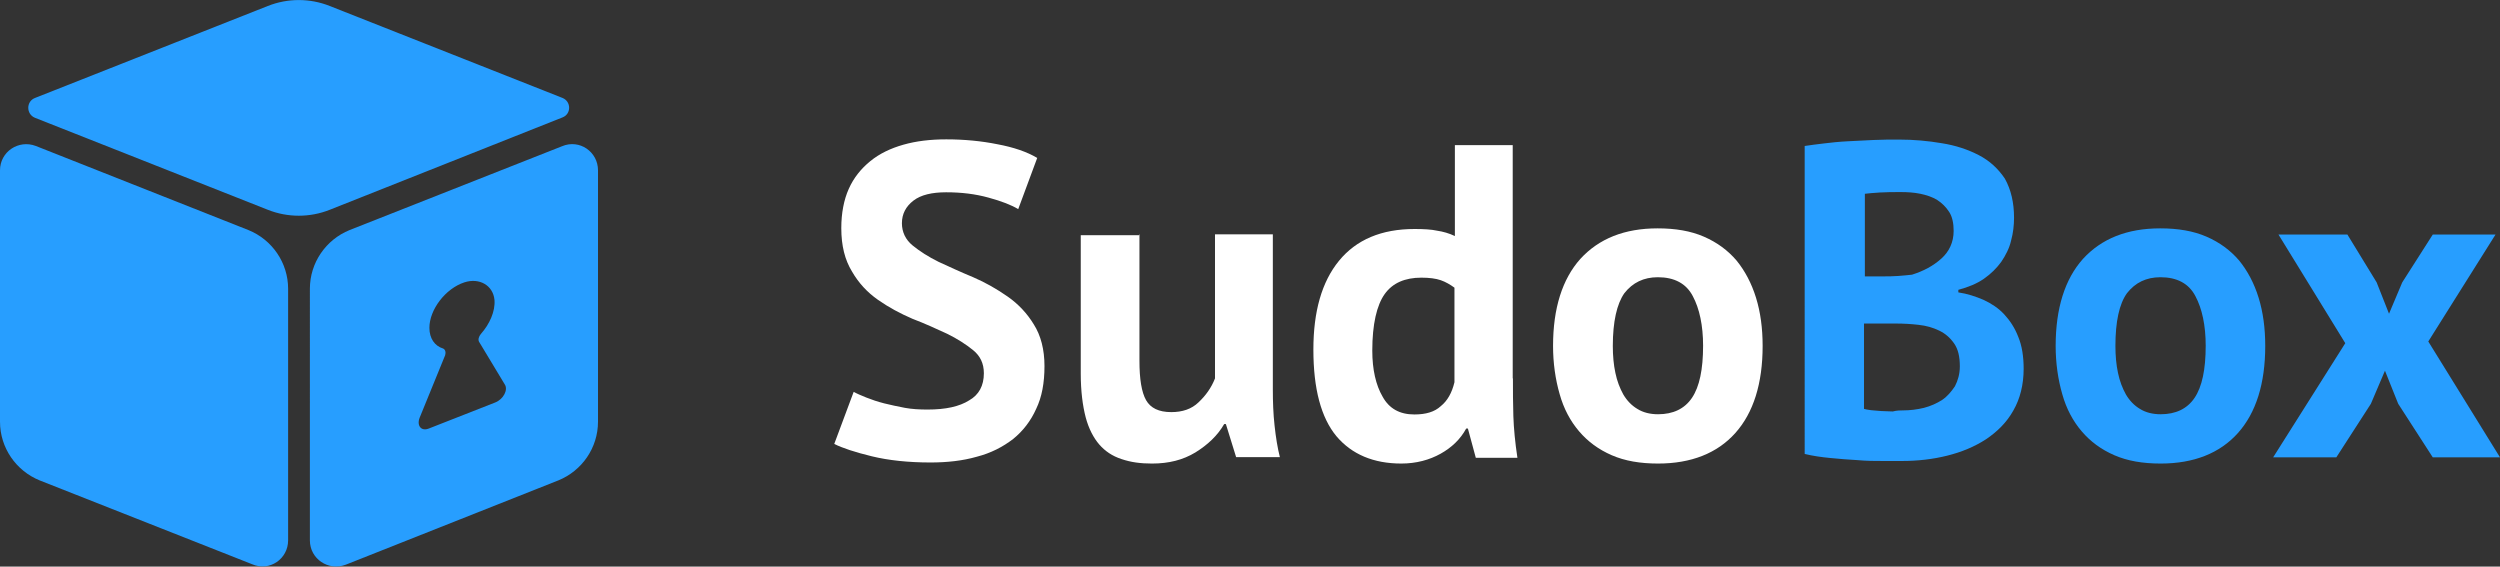 <?xml version="1.0" encoding="utf-8"?>
<!-- Generator: Adobe Illustrator 26.3.1, SVG Export Plug-In . SVG Version: 6.00 Build 0)  -->
<svg version="1.1" id="Layer_3" xmlns="http://www.w3.org/2000/svg" xmlns:xlink="http://www.w3.org/1999/xlink" x="0px" y="0px"
	 viewBox="0 0 1171.4 265.5" style="enable-background:new 0 0 1171.4 265.5;" xml:space="preserve">
<rect x="0" y="0" width="1171.4" height="265.5" fill="#333333" stroke="none"/>
<style type="text/css">
	.st0{fill:#279EFF;}
	.st1{fill:#FFFFFF;}
</style>
<g>
	<path class="st0" d="M16.4,45.9L125.5,2.8c9.3-3.7,19.7-3.7,29,0l109.1,43.1c4.1,1.7,4.1,7.5,0,9.1L154.5,98.3
		c-9.3,3.7-19.7,3.7-29,0L16.4,55.2C12.2,53.5,12.2,47.5,16.4,45.9z"/>
	<path class="st0" d="M135,253.2V135.3c0-12.2-7.5-23-18.6-27.5L16.8,68.4C8.7,65.3,0,71.1,0,79.8v117.8c0,12.2,7.5,23,18.6,27.5
		l99.6,39.3C126.3,267.9,135,261.9,135,253.2L135,253.2z"/>
	<path class="st0" d="M280.2,79.8v117.8c0,12.2-7.5,23-18.6,27.5L162,264.6c-8.1,3.1-16.8-2.7-16.8-11.4V135.3
		c0-12.2,7.5-23,18.6-27.5l99.6-39.3C271.5,65.1,280.2,71.1,280.2,79.8L280.2,79.8z M236.5,180.1l-12-19.9c-0.6-1-0.2-2.5,0.8-3.7
		c4.1-4.6,6.8-10.6,6.4-15.9c-0.6-6.8-7-10.6-14.1-8.3c-8.9,2.9-16.4,12.8-16.4,21.3c0,5,2.5,8.5,6.4,9.7c1,0.4,1.4,1.7,1,3.1
		l-12,29.4c-1.4,3.7,0.8,6.4,4.3,5l31.1-12.2C235.9,187.1,238.2,182.6,236.5,180.1L236.5,180.1z"/>
</g>
<g>
	<path class="st1" d="M461,174.9c0-4.6-1.7-8.1-5-10.8c-3.3-2.7-7.5-5.4-12.2-7.7c-5-2.3-10.4-4.8-16.2-7
		c-5.8-2.5-11.2-5.4-16.2-8.9c-5-3.5-9.1-7.9-12.2-13.3c-3.3-5.4-5-12-5-20.3c0-7,1.2-13.3,3.5-18.4c2.3-5.2,5.8-9.5,10.1-13
		s9.5-6,15.5-7.7c6-1.7,12.6-2.5,20.1-2.5c8.5,0,16.6,0.8,24,2.3c7.5,1.4,13.7,3.5,18.6,6.4l-8.9,24c-3.1-1.9-7.7-3.7-13.9-5.4
		c-6.2-1.7-12.6-2.5-19.9-2.5c-6.6,0-11.8,1.2-15.3,3.9c-3.5,2.7-5.4,6.2-5.4,10.6c0,4.1,1.7,7.7,5,10.4c3.3,2.7,7.5,5.4,12.2,7.7
		c5,2.3,10.4,4.8,16.2,7.2c5.8,2.5,11.2,5.6,16.2,9.1c5,3.5,9.1,7.9,12.2,13c3.3,5.2,5,11.8,5,19.5c0,7.9-1.2,14.5-3.9,20.1
		c-2.5,5.6-6.2,10.4-10.8,14.1c-4.8,3.7-10.4,6.6-17,8.3c-6.6,1.9-13.9,2.7-21.7,2.7c-10.4,0-19.7-1-27.5-2.9s-13.9-3.9-17.6-5.8
		l9.1-24.4c1.4,0.8,3.5,1.7,6,2.7c2.5,1,5.2,1.9,8.3,2.7c3.1,0.8,6.2,1.4,9.7,2.1c3.3,0.6,6.8,0.8,10.6,0.8c8.5,0,14.9-1.4,19.5-4.3
		C458.7,185,461,180.7,461,174.9z"/>
	<path class="st1" d="M533.9,109.9v59.2c0,8.5,1,14.7,3.1,18.4c2.1,3.7,6,5.6,11.8,5.6c5.2,0,9.5-1.4,12.8-4.6
		c3.3-3.1,6-6.8,7.7-11.2v-67.5h27.1v72.7c0,5.8,0.2,11.4,0.8,16.8c0.6,5.6,1.4,10.6,2.5,14.9h-20.5l-4.8-15.5h-0.8
		c-3.1,5.4-7.7,9.7-13.5,13.3c-5.8,3.5-12.4,5.2-20.3,5.2c-5.4,0-9.9-0.6-14.3-2.1c-4.3-1.4-7.7-3.7-10.4-6.8
		c-2.7-3.1-5-7.5-6.4-12.8c-1.4-5.4-2.3-12.2-2.3-20.5v-64.8h27.3V109.9z"/>
	<path class="st1" d="M708.9,177.4c0,5.8,0,11.6,0.2,17.6c0.2,5.8,0.8,12.2,1.9,19.5h-19.5l-3.7-13.7h-0.8c-2.7,5-6.8,8.9-12,11.8
		c-5.2,2.9-11.4,4.6-18.4,4.6c-13,0-23.2-4.3-30.4-12.8c-7.2-8.7-10.8-22.2-10.8-40.6c0-17.8,3.9-31.7,12-41.6
		c8.1-9.9,19.9-14.9,35.4-14.9c4.3,0,7.9,0.2,10.6,0.8c2.7,0.4,5.6,1.2,8.3,2.5V68h27.1v109.3H708.9z M662.7,194.2
		c5.4,0,9.5-1.2,12.4-3.9c3.1-2.5,5.2-6.2,6.4-11.2v-44.3c-1.9-1.4-4.1-2.7-6.4-3.5c-2.3-0.8-5.4-1.2-9.1-1.2
		c-7.7,0-13.5,2.5-17.2,7.7c-3.7,5.2-5.8,14.1-5.8,26.5c0,8.9,1.7,16.2,4.8,21.5C650.9,191.5,655.9,194.2,662.7,194.2z"/>
	<path class="st1" d="M727.7,162.1c0-17.6,4.3-31.3,12.8-40.8c8.7-9.5,20.7-14.3,36.2-14.3c8.3,0,15.5,1.2,21.7,3.9
		c6.2,2.7,11.2,6.4,15.3,11.2c3.9,4.8,7,10.6,9.1,17.4c2.1,6.8,3.1,14.3,3.1,22.6c0,17.6-4.3,31.3-12.8,40.8
		c-8.5,9.5-20.7,14.3-36.2,14.3c-8.3,0-15.5-1.2-21.7-3.9c-6.2-2.7-11.2-6.4-15.3-11.2c-4.1-4.8-7.2-10.6-9.1-17.4
		C728.8,177.8,727.7,170.1,727.7,162.1z M755.7,162.1c0,4.6,0.4,8.9,1.2,12.6c0.8,3.9,2.1,7.2,3.7,10.1c1.7,2.9,3.9,5.2,6.6,6.8
		c2.7,1.7,6,2.5,9.7,2.5c7,0,12.4-2.5,15.9-7.7c3.5-5.2,5.2-13.3,5.2-24.4c0-9.5-1.7-17.4-4.8-23.2c-3.1-6-8.7-8.9-16.4-8.9
		c-6.6,0-11.8,2.5-15.7,7.5C757.6,142.4,755.7,150.7,755.7,162.1z"/>
	<path class="st0" d="M943.7,102c0,3.5-0.4,7.2-1.4,10.8c-0.8,3.5-2.5,6.8-4.6,9.9c-2.1,2.9-4.8,5.6-8.1,7.9
		c-3.3,2.3-7.2,3.9-12,5.2v1.2c4.1,0.6,8.1,1.9,11.8,3.5c3.7,1.7,7,3.9,9.7,6.8c2.7,2.9,5,6.4,6.6,10.6c1.7,4.1,2.5,9.1,2.5,14.9
		c0,7.5-1.7,14.1-4.8,19.5c-3.1,5.6-7.5,9.9-12.8,13.5c-5.4,3.5-11.4,6-18.2,7.7s-13.9,2.5-21.1,2.5h-9.1c-3.7,0-7.7,0-11.8-0.4
		c-4.3-0.2-8.5-0.6-12.8-1c-4.3-0.4-8.3-1-12-1.9V68.4c2.7-0.4,5.6-0.8,9.1-1.2c3.3-0.4,7-0.8,11-1c3.9-0.2,7.9-0.4,12-0.6
		s8.1-0.2,12.2-0.2c6.8,0,13.5,0.6,19.9,1.7c6.4,1,12.2,2.9,17.4,5.6c5.2,2.7,9.1,6.4,12.2,11C942.3,88.9,943.7,95,943.7,102z
		 M882.7,129.5c1.9,0,4.1,0,6.8-0.2c2.5-0.2,4.8-0.4,6.4-0.6c5.4-1.7,9.9-4.1,13.7-7.5c3.7-3.3,5.8-7.7,5.8-13
		c0-3.5-0.6-6.6-2.1-8.9s-3.3-4.1-5.6-5.6c-2.3-1.4-5-2.3-7.9-2.9c-2.9-0.6-6-0.8-9.1-0.8c-3.5,0-7,0-9.9,0.2
		c-3.1,0.2-5.4,0.4-7,0.6v38.7H882.7z M891.6,192.3c3.3,0,6.6-0.4,9.9-1.2c3.1-0.8,6-2.1,8.5-3.7c2.5-1.7,4.3-3.9,6-6.4
		c1.4-2.7,2.3-5.8,2.3-9.3c0-4.6-0.8-8.1-2.7-10.8c-1.9-2.7-4.1-4.6-7-6c-2.9-1.4-6-2.3-9.7-2.7c-3.5-0.4-7-0.6-10.6-0.6h-14.9v40
		c0.6,0.2,1.9,0.4,3.3,0.6c1.4,0.2,3.1,0.2,4.8,0.4c1.7,0,3.5,0.2,5.4,0.2C888.7,192.3,890.3,192.3,891.6,192.3z"/>
	<path class="st0" d="M963.2,162.1c0-17.6,4.3-31.3,12.8-40.8c8.7-9.5,20.7-14.3,36.2-14.3c8.3,0,15.5,1.2,21.7,3.9
		c6.2,2.7,11.2,6.4,15.3,11.2c3.9,4.8,7,10.6,9.1,17.4c2.1,6.8,3.1,14.3,3.1,22.6c0,17.6-4.3,31.3-12.8,40.8
		c-8.5,9.5-20.7,14.3-36.2,14.3c-8.3,0-15.5-1.2-21.7-3.9c-6.2-2.7-11.2-6.4-15.3-11.2c-4.1-4.8-7.2-10.6-9.1-17.4
		C964.3,177.8,963.2,170.1,963.2,162.1z M991.2,162.1c0,4.6,0.4,8.9,1.2,12.6c0.8,3.9,2.1,7.2,3.7,10.1c1.7,2.9,3.9,5.2,6.6,6.8
		c2.7,1.7,6,2.5,9.7,2.5c7,0,12.4-2.5,15.9-7.7c3.5-5.2,5.2-13.3,5.2-24.4c0-9.5-1.7-17.4-4.8-23.2c-3.1-6-8.7-8.9-16.4-8.9
		c-6.6,0-11.8,2.5-15.7,7.5C993,142.4,991.2,150.7,991.2,162.1z"/>
	<path class="st0" d="M1098.9,160.8l-31.3-50.9h32.3l13.7,22.4l5.8,14.7l6.2-14.7l14.3-22.4h29.4l-31.5,50.1l33.6,54.3h-31.5
		l-16.2-25.1l-6.2-15.5l-6.6,15.5l-16.2,25.1h-29.6L1098.9,160.8z"/>
</g>
</svg>
